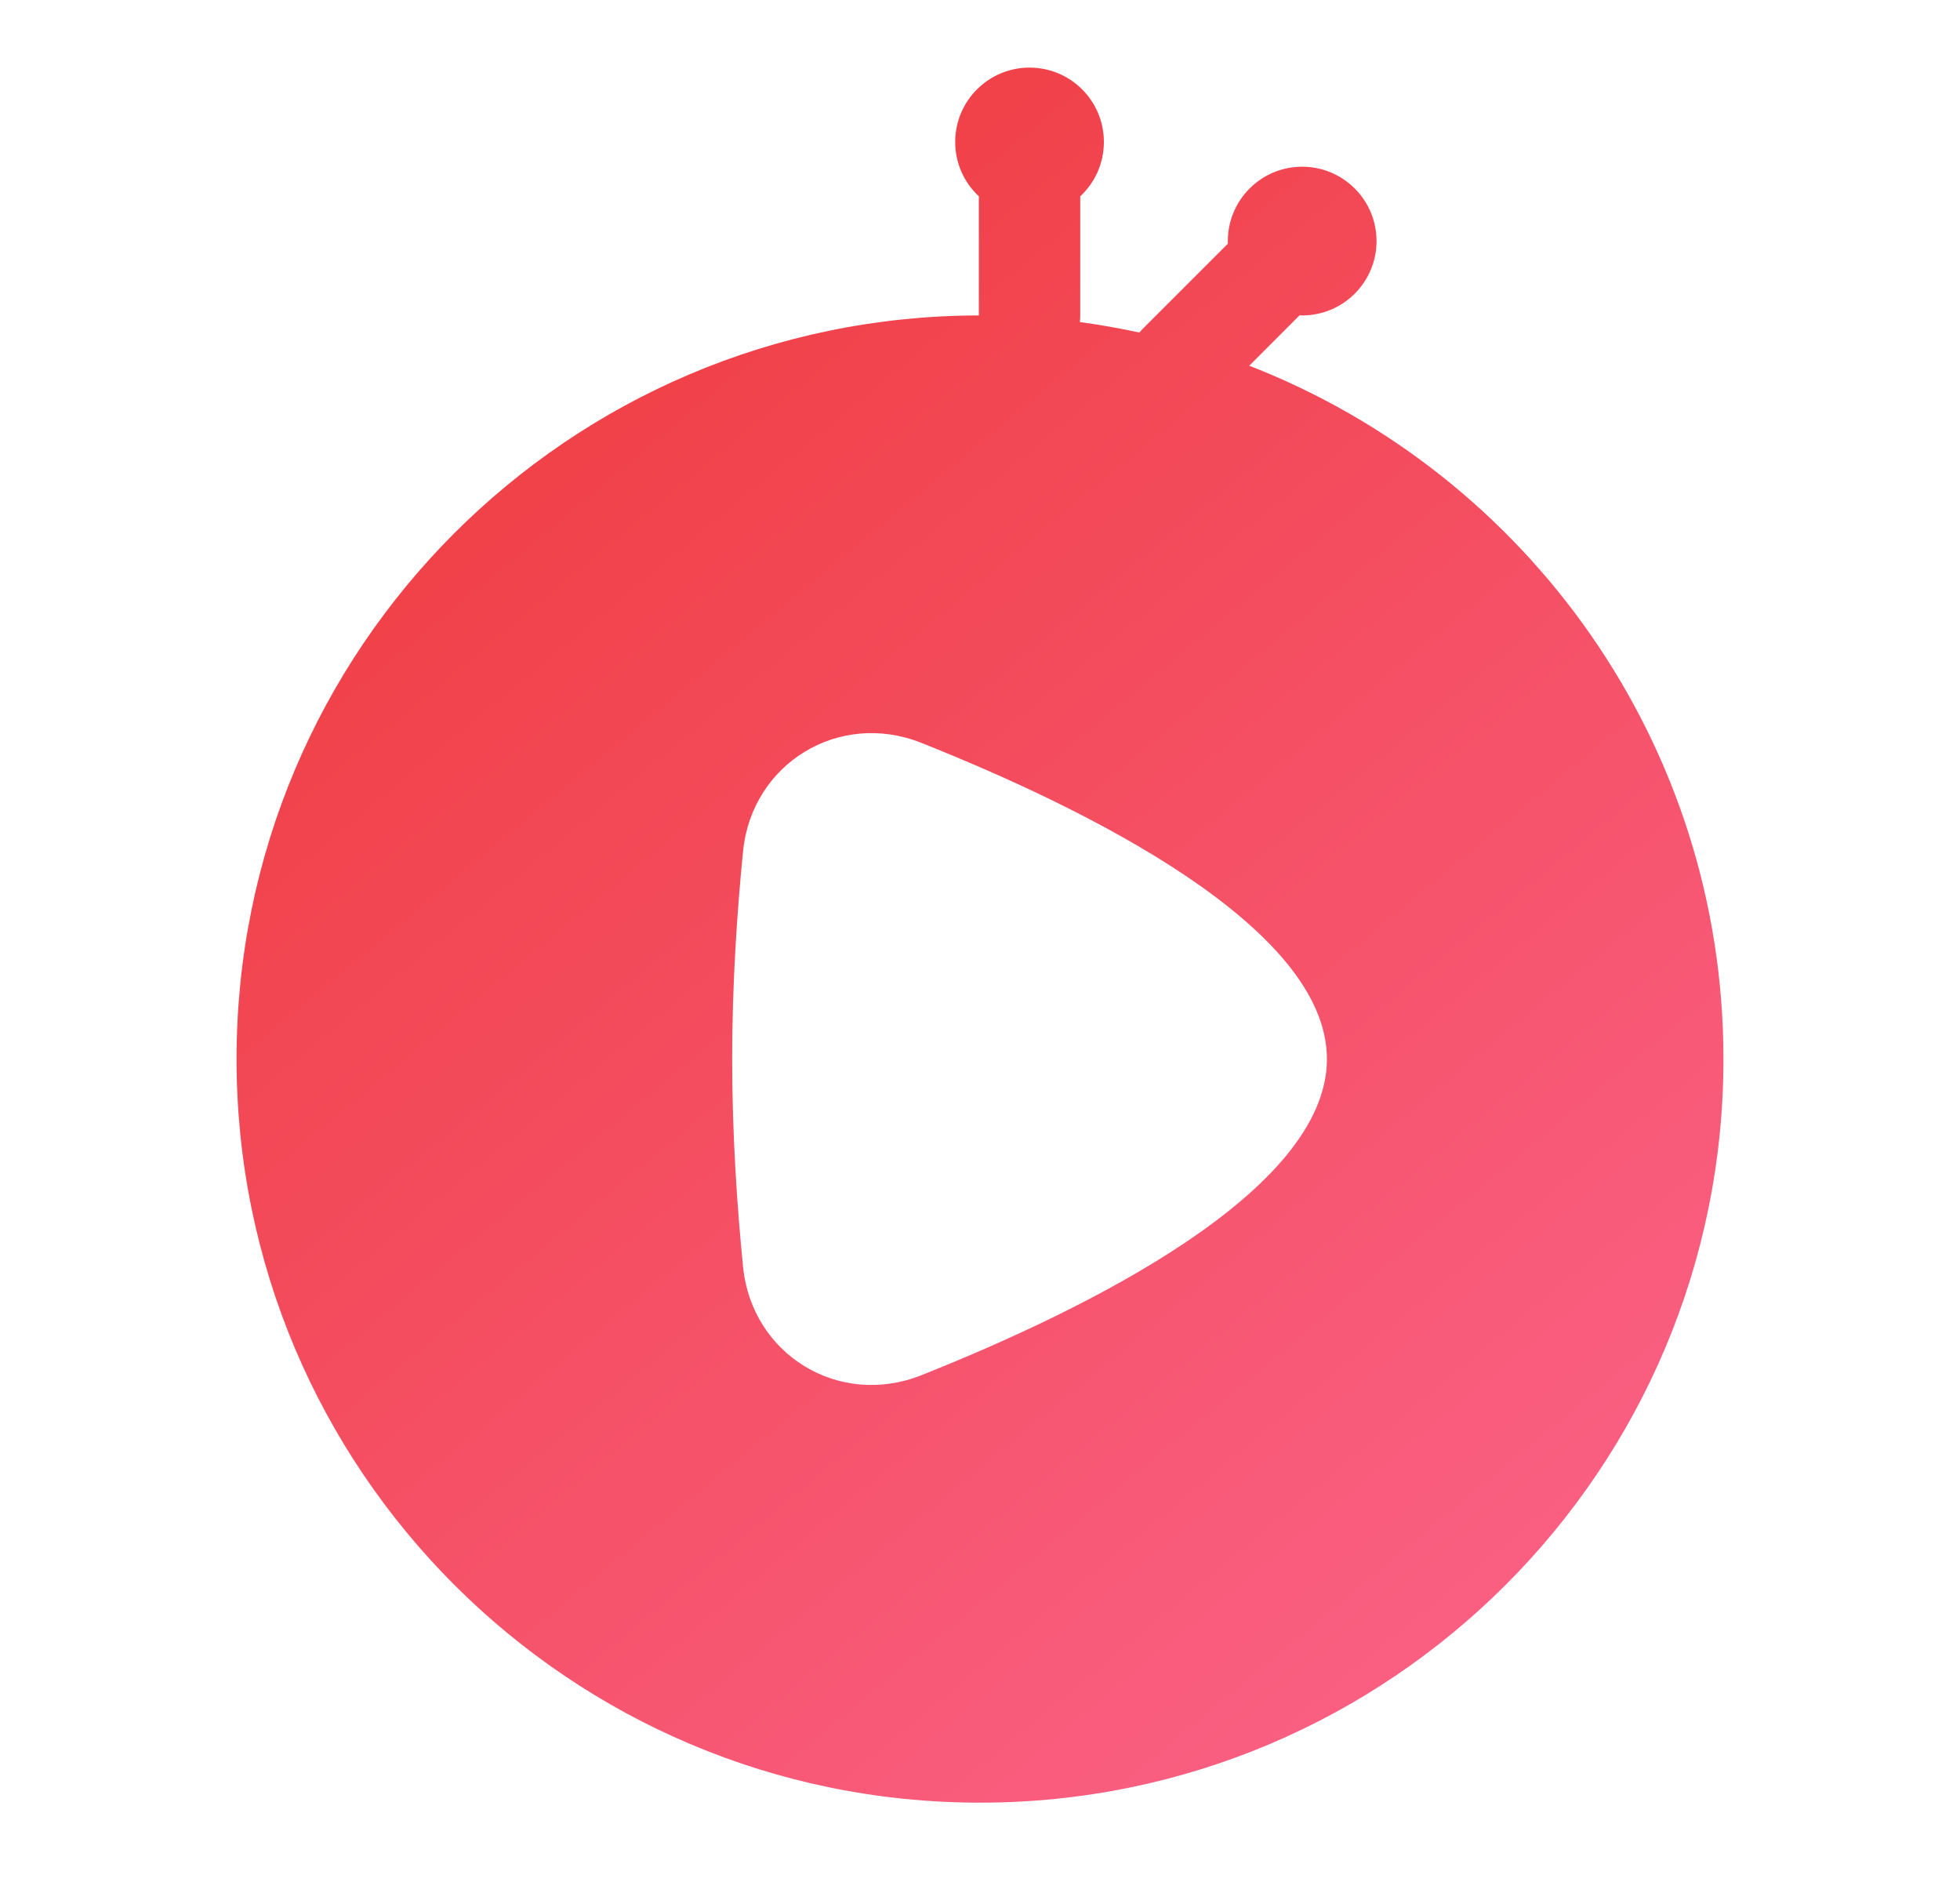 <svg width="29" height="28" viewBox="0 0 29 28" fill="none" xmlns="http://www.w3.org/2000/svg">
<path fill-rule="evenodd" clip-rule="evenodd" d="M15.983 2.904C16.199 2.704 16.333 2.417 16.333 2.1C16.333 1.492 15.841 1 15.233 1C14.626 1 14.133 1.492 14.133 2.1C14.133 2.417 14.268 2.704 14.483 2.904V4.666C8.416 4.675 3.5 9.596 3.5 15.666C3.5 21.741 8.425 26.666 14.5 26.666C20.575 26.666 25.5 21.741 25.5 15.666C25.5 10.996 22.59 7.006 18.484 5.41L19.228 4.665C19.241 4.666 19.254 4.666 19.267 4.666C19.874 4.666 20.367 4.174 20.367 3.566C20.367 2.959 19.874 2.466 19.267 2.466C18.659 2.466 18.167 2.959 18.167 3.566C18.167 3.579 18.167 3.592 18.167 3.605L16.903 4.869C16.887 4.886 16.872 4.902 16.858 4.919C16.568 4.856 16.274 4.804 15.977 4.764C15.981 4.732 15.983 4.7 15.983 4.666V2.904ZM13.63 20.344C16.09 19.365 19.633 17.617 19.633 15.666C19.633 13.715 16.09 11.967 13.63 10.988C12.414 10.505 11.123 11.292 10.994 12.594C10.905 13.489 10.833 14.557 10.833 15.666C10.833 16.776 10.905 17.843 10.994 18.738C11.123 20.04 12.414 20.827 13.63 20.344Z" fill="url(#paint0_linear_29_4043)"/>
<defs>
<linearGradient id="paint0_linear_29_4043" x1="4" y1="5" x2="21" y2="25.5" gradientUnits="userSpaceOnUse">
<stop stop-color="#EF3C3F"/>
<stop offset="1" stop-color="#FA6084"/>
</linearGradient>
</defs>
</svg>
